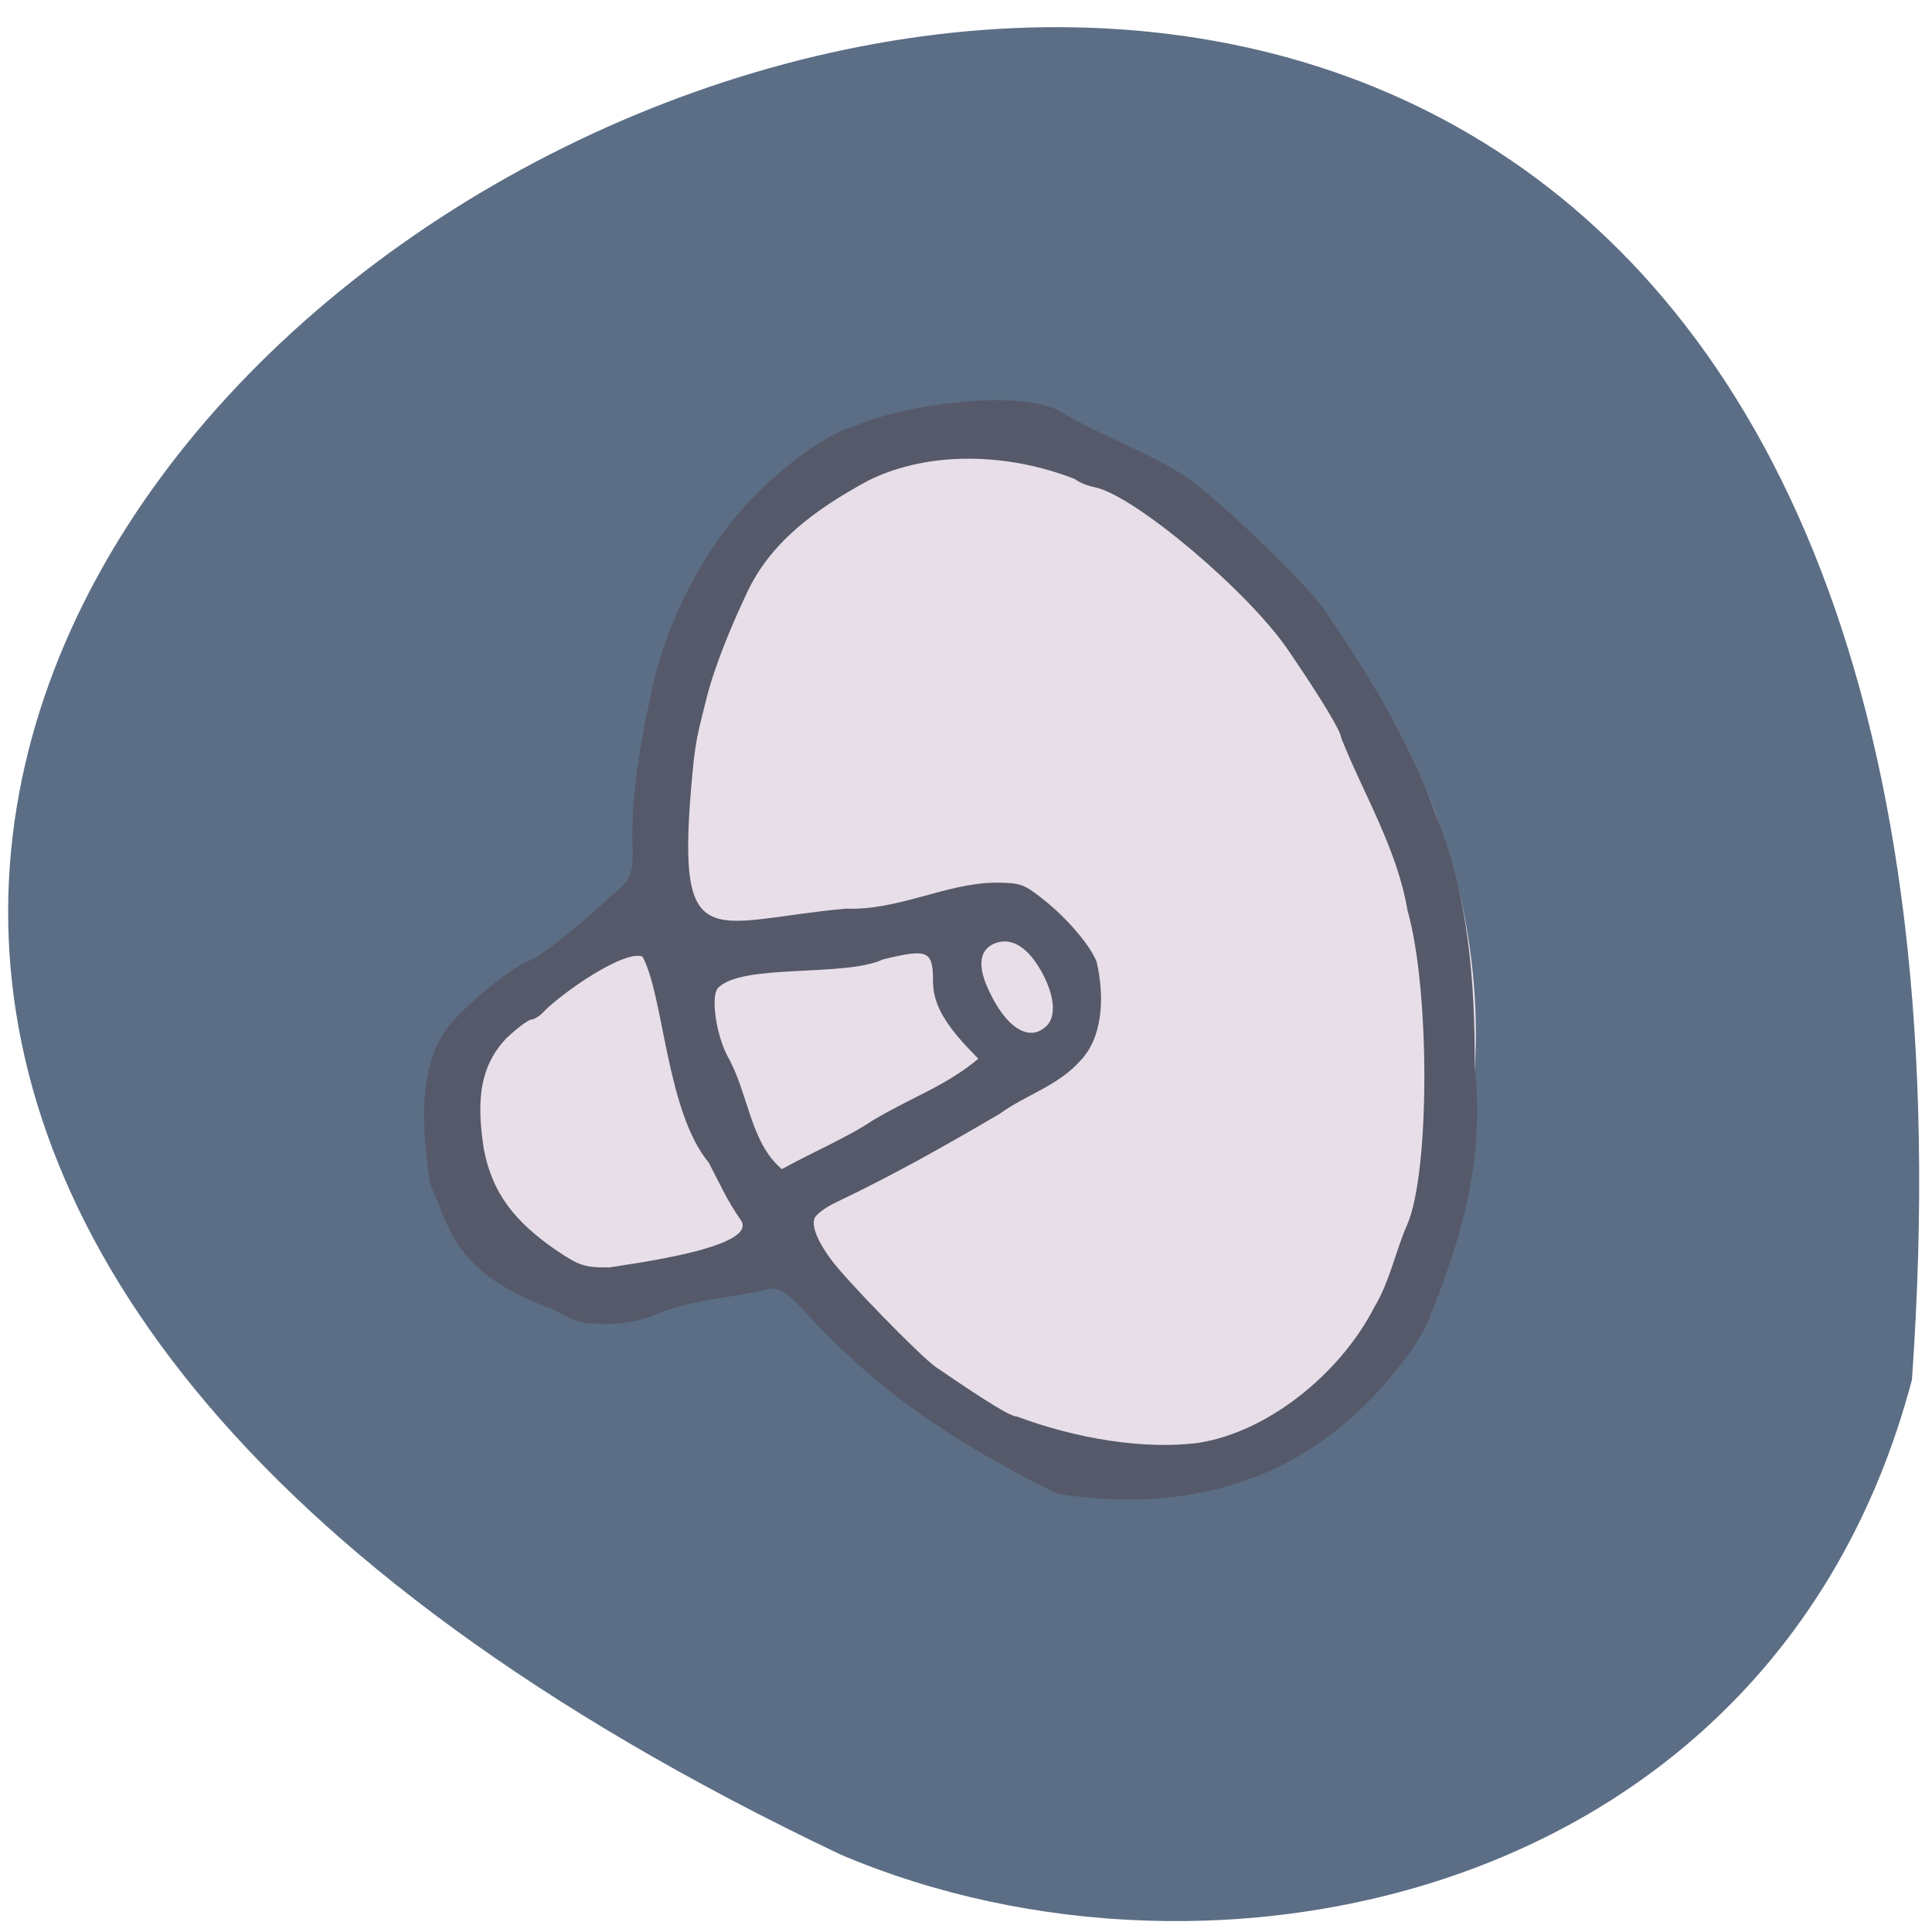 <svg xmlns="http://www.w3.org/2000/svg" viewBox="0 0 32 32"><path d="m 31.668 22.852 c 3.172 -45.11 -58.06 -11.297 -17.742 7.867 c 6.215 2.645 15.477 0.711 17.742 -7.867" fill="#5b6e85"/><path d="m 104.34 167.34 c -19.688 3.313 -32.75 5.219 -43.03 -12.781 c -12.938 -22.719 15.938 -14.12 26.22 -38.563 c 7.094 -16.844 9.156 -49.844 23.656 -57.03 c 52.53 -12.375 93.88 47.531 81.53 95.75 c -7.531 29.09 -12.406 35.469 -42.656 43.13 c -18.469 -4.063 -38.625 -29.12 -45.719 -30.5" transform="scale(0.125)" fill="#e8dee8" stroke="#e8dee8" stroke-width="1.294"/><path d="m 17.52 24.746 c -1.797 -0.883 -3.043 -1.777 -4.137 -2.965 c -0.328 -0.363 -0.434 -0.438 -0.625 -0.438 c -0.645 0.164 -1.281 0.168 -1.898 0.43 c -0.238 0.102 -0.5 0.152 -0.813 0.156 c -0.398 0 -0.52 -0.031 -0.879 -0.238 c -1.691 -0.617 -1.715 -1.379 -2.043 -2.078 c -0.172 -1.125 -0.172 -2.113 0.395 -2.719 c 0.383 -0.41 0.996 -0.891 1.27 -0.992 c 0.18 -0.07 0.871 -0.625 1.375 -1.102 c 0.387 -0.27 0.309 -0.527 0.309 -0.961 c 0 -0.652 0.09 -1.332 0.32 -2.402 c 0.211 -1 0.723 -2.063 1.367 -2.848 c 0.602 -0.73 1.469 -1.391 2.02 -1.539 c 0.824 -0.359 2.613 -0.59 3.324 -0.266 c 0.672 0.418 1.582 0.723 2.191 1.152 c 0.582 0.418 1.996 1.789 2.258 2.191 c 0.699 1.035 1.395 2.137 1.816 3.328 c 0.555 1.375 0.66 2.797 0.656 4.215 c 0.172 1.559 -0.23 2.859 -0.746 4.152 c -0.027 0.09 -0.156 0.324 -0.289 0.52 c -1.5 2.125 -3.547 2.754 -5.867 2.402 m 2.359 -0.852 c 1.102 -0.18 2.305 -1.117 2.883 -2.246 c 0.254 -0.422 0.352 -0.934 0.539 -1.355 c 0.379 -0.855 0.383 -3.898 0.008 -5.211 c -0.172 -1.027 -0.75 -1.969 -1.098 -2.859 c -0.004 -0.109 -0.34 -0.664 -0.887 -1.465 c -0.668 -0.973 -2.531 -2.543 -3.188 -2.684 c -0.125 -0.023 -0.277 -0.086 -0.336 -0.137 c -1.094 -0.43 -2.402 -0.477 -3.414 0.02 c -0.887 0.48 -1.641 1.031 -2.031 1.891 c -0.449 0.957 -0.801 1.914 -0.887 2.934 c -0.297 3.129 0.254 2.48 2.535 2.27 c 0.867 0.035 1.668 -0.422 2.469 -0.43 c 0.426 0 0.484 0.023 0.805 0.277 c 0.395 0.313 0.777 0.762 0.883 1.035 c 0.141 0.613 0.09 1.262 -0.27 1.637 c -0.383 0.426 -0.895 0.559 -1.336 0.879 c -0.918 0.539 -1.773 1.02 -2.723 1.473 c -0.164 0.078 -0.32 0.195 -0.344 0.258 c -0.051 0.129 0.051 0.383 0.277 0.688 c 0.258 0.348 1.492 1.613 1.734 1.777 c 0.891 0.609 1.242 0.82 1.348 0.82 c 0.945 0.355 2.102 0.559 3.03 0.43 m -7.613 -3.691 c -0.215 -0.301 -0.355 -0.617 -0.527 -0.945 c -0.707 -0.852 -0.742 -2.754 -1.098 -3.414 c -0.301 -0.117 -1.316 0.59 -1.625 0.902 c -0.07 0.078 -0.168 0.141 -0.215 0.141 c -0.047 0 -0.23 0.137 -0.406 0.301 c -0.512 0.523 -0.48 1.191 -0.383 1.84 c 0.141 0.75 0.527 1.211 1.176 1.664 c 0.406 0.273 0.477 0.301 0.898 0.301 c 0.387 -0.063 2.508 -0.336 2.18 -0.789 m 2.191 -1.648 c 0.648 -0.387 1.211 -0.57 1.746 -1.02 l -0.191 -0.199 c -0.395 -0.426 -0.559 -0.738 -0.559 -1.086 c 0 -0.508 -0.086 -0.543 -0.832 -0.359 c -0.637 0.297 -2.348 0.059 -2.734 0.477 c -0.117 0.141 -0.027 0.758 0.156 1.113 c 0.359 0.629 0.375 1.434 0.906 1.883 c 0.488 -0.273 1.078 -0.52 1.508 -0.809 m 2.879 -1.566 c 0.164 -0.164 0.129 -0.516 -0.094 -0.91 c -0.234 -0.418 -0.523 -0.574 -0.797 -0.441 c -0.23 0.113 -0.254 0.379 -0.063 0.777 c 0.289 0.621 0.676 0.852 0.953 0.574" fill="#555969"/></svg>